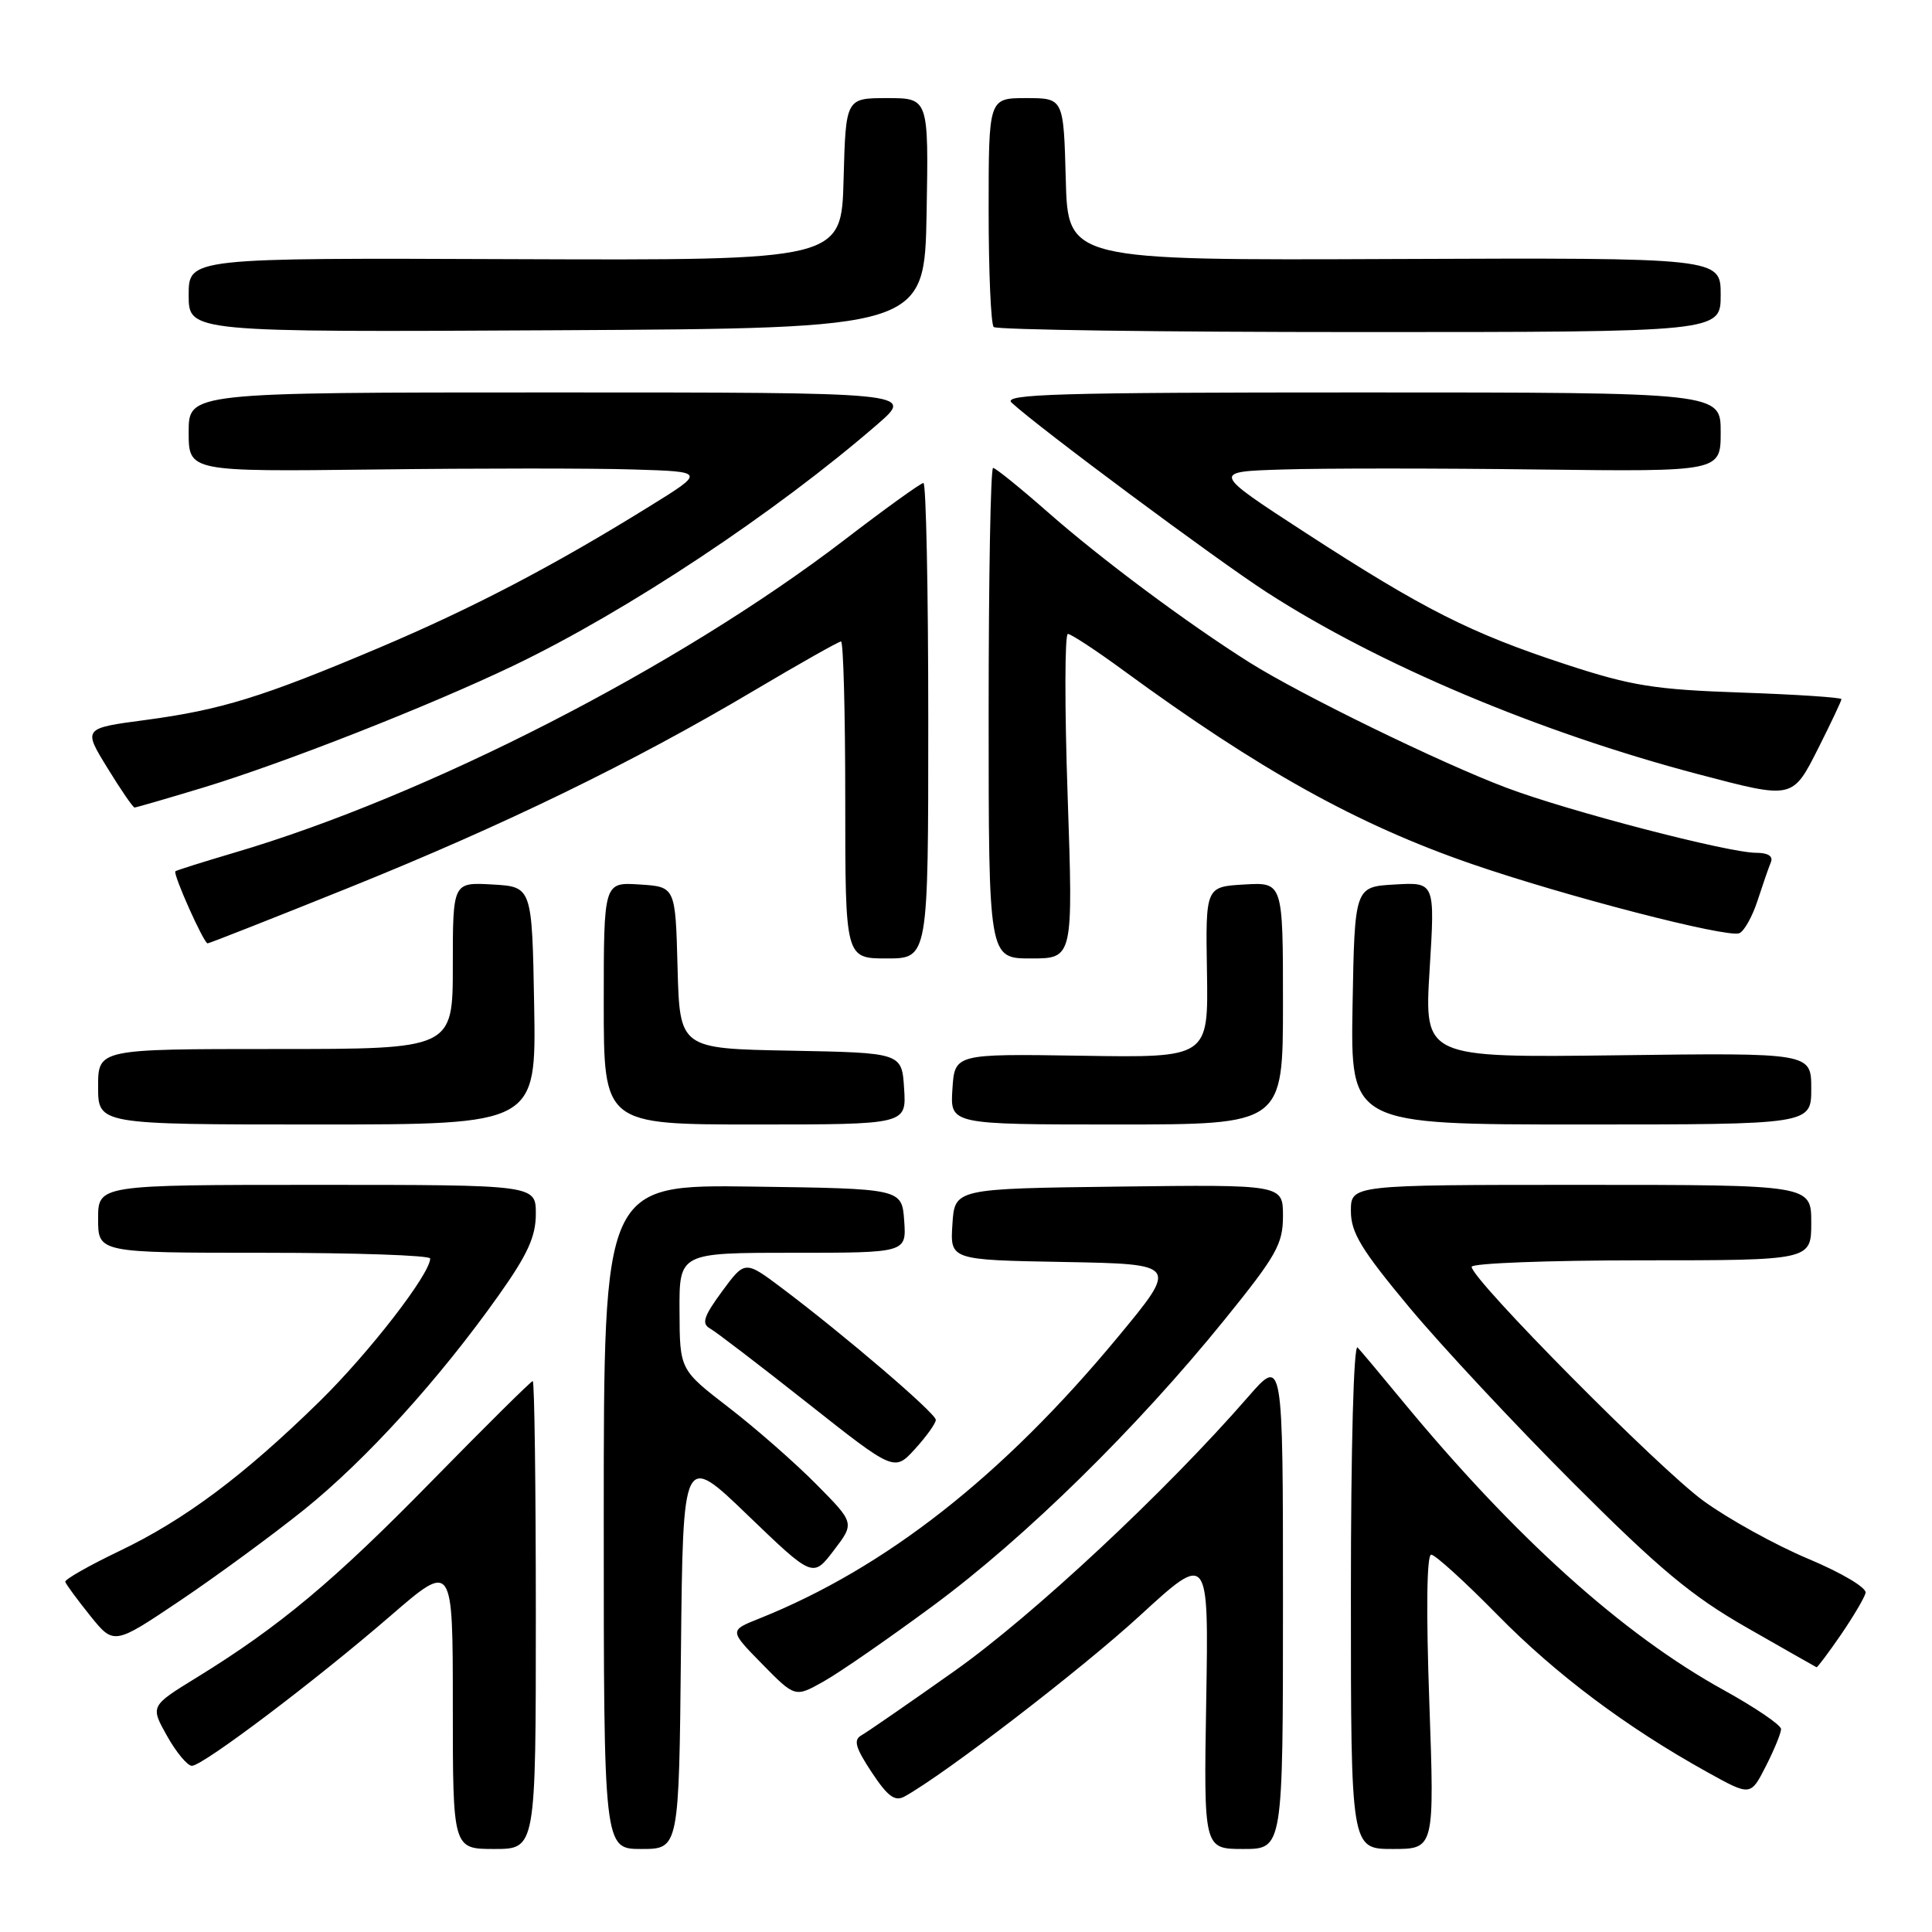 <?xml version="1.0" encoding="UTF-8" standalone="no"?>
<!DOCTYPE svg PUBLIC "-//W3C//DTD SVG 1.1//EN" "http://www.w3.org/Graphics/SVG/1.1/DTD/svg11.dtd" >
<svg xmlns="http://www.w3.org/2000/svg" xmlns:xlink="http://www.w3.org/1999/xlink" version="1.1" viewBox="0 0 256 256">
 <g >
 <path fill="currentColor"
d=" M 71.00 214.00 C 71.00 196.95 70.82 183.00 70.59 183.00 C 70.37 183.00 64.41 188.91 57.34 196.12 C 44.27 209.49 37.03 215.53 26.06 222.28 C 19.91 226.06 19.91 226.06 22.14 230.03 C 23.36 232.21 24.85 233.99 25.43 233.98 C 26.91 233.95 41.81 222.70 51.75 214.10 C 60.00 206.97 60.00 206.97 60.00 225.98 C 60.00 245.00 60.00 245.00 65.50 245.00 C 71.00 245.00 71.00 245.00 71.00 214.00 Z  M 90.23 218.75 C 90.50 192.50 90.50 192.50 99.10 200.79 C 107.71 209.07 107.71 209.07 110.48 205.44 C 113.25 201.81 113.25 201.81 108.15 196.66 C 105.34 193.82 100.13 189.25 96.56 186.50 C 90.07 181.50 90.07 181.50 90.04 173.75 C 90.00 166.00 90.00 166.00 105.06 166.00 C 120.11 166.00 120.11 166.00 119.81 161.75 C 119.50 157.50 119.50 157.50 99.75 157.23 C 80.00 156.96 80.00 156.96 80.00 200.98 C 80.00 245.00 80.00 245.00 84.98 245.00 C 89.97 245.00 89.97 245.00 90.23 218.75 Z  M 170.00 212.39 C 170.00 179.78 170.00 179.78 165.34 185.14 C 154.46 197.64 136.88 214.05 126.50 221.40 C 120.45 225.68 114.89 229.52 114.14 229.94 C 113.06 230.55 113.34 231.56 115.50 234.83 C 117.64 238.06 118.58 238.75 119.87 238.04 C 125.30 235.02 143.22 221.25 151.01 214.11 C 160.16 205.71 160.16 205.71 159.83 225.36 C 159.50 245.00 159.50 245.00 164.75 245.00 C 170.00 245.00 170.00 245.00 170.00 212.39 Z  M 189.39 225.50 C 188.96 213.42 189.05 206.00 189.64 206.00 C 190.16 206.00 194.09 209.57 198.37 213.93 C 206.16 221.87 215.52 228.88 226.23 234.82 C 231.96 238.00 231.96 238.00 233.98 234.04 C 235.09 231.86 236.00 229.64 236.00 229.11 C 236.00 228.58 232.59 226.26 228.43 223.96 C 215.00 216.55 200.72 203.69 185.72 185.50 C 183.00 182.20 180.38 179.07 179.89 178.55 C 179.37 178.00 179.00 191.63 179.00 211.30 C 179.00 245.00 179.00 245.00 184.54 245.00 C 190.08 245.00 190.08 245.00 189.39 225.50 Z  M 123.70 212.72 C 135.80 203.79 150.64 189.23 162.25 174.88 C 169.15 166.36 170.00 164.84 170.00 161.13 C 170.00 156.96 170.00 156.96 148.25 157.23 C 126.50 157.50 126.50 157.50 126.20 162.22 C 125.89 166.95 125.89 166.95 141.01 167.22 C 156.13 167.50 156.13 167.50 148.13 177.16 C 132.86 195.59 117.33 207.78 100.57 214.48 C 96.63 216.05 96.63 216.05 100.99 220.49 C 105.35 224.93 105.35 224.93 109.12 222.81 C 111.20 221.65 117.76 217.11 123.70 212.72 Z  M 243.91 216.64 C 245.56 214.23 247.04 211.73 247.20 211.07 C 247.37 210.39 244.05 208.42 239.60 206.55 C 235.26 204.73 229.01 201.27 225.71 198.87 C 219.78 194.55 195.00 169.53 195.00 167.86 C 195.00 167.39 205.12 167.00 217.50 167.00 C 240.00 167.00 240.00 167.00 240.00 162.00 C 240.00 157.00 240.00 157.00 209.50 157.00 C 179.00 157.00 179.00 157.00 179.00 160.47 C 179.00 163.32 180.36 165.57 186.73 173.22 C 190.98 178.32 200.77 188.81 208.48 196.52 C 219.88 207.93 224.18 211.51 231.50 215.69 C 236.45 218.52 240.59 220.87 240.70 220.92 C 240.81 220.96 242.26 219.04 243.91 216.64 Z  M 40.32 200.02 C 48.53 193.41 58.24 182.71 66.11 171.59 C 69.92 166.22 71.00 163.84 71.00 160.84 C 71.00 157.00 71.00 157.00 42.00 157.00 C 13.00 157.00 13.00 157.00 13.00 161.50 C 13.00 166.00 13.00 166.00 35.00 166.00 C 47.10 166.00 57.00 166.34 57.00 166.76 C 57.00 168.81 48.89 179.28 42.34 185.70 C 32.29 195.54 24.49 201.37 15.82 205.52 C 11.79 207.45 8.57 209.28 8.65 209.60 C 8.73 209.91 10.21 211.92 11.94 214.08 C 15.09 217.99 15.09 217.99 23.88 212.08 C 28.71 208.83 36.11 203.40 40.32 200.02 Z  M 124.00 188.14 C 124.00 187.27 111.93 176.94 103.61 170.68 C 98.71 167.00 98.71 167.00 95.68 171.11 C 93.24 174.44 92.93 175.38 94.08 176.03 C 94.86 176.46 100.67 180.91 107.00 185.91 C 118.50 195.00 118.50 195.00 121.25 191.99 C 122.76 190.33 124.00 188.60 124.00 188.14 Z  M 70.78 133.25 C 70.50 117.50 70.50 117.50 65.25 117.20 C 60.00 116.90 60.00 116.90 60.00 127.95 C 60.00 139.00 60.00 139.00 36.50 139.00 C 13.00 139.00 13.00 139.00 13.00 144.00 C 13.00 149.00 13.00 149.00 42.03 149.00 C 71.05 149.00 71.05 149.00 70.78 133.25 Z  M 119.80 144.25 C 119.50 139.50 119.50 139.50 104.78 139.22 C 90.07 138.95 90.07 138.95 89.78 128.22 C 89.50 117.50 89.50 117.50 84.75 117.20 C 80.00 116.89 80.00 116.89 80.00 132.95 C 80.00 149.00 80.00 149.00 100.05 149.00 C 120.11 149.00 120.11 149.00 119.80 144.25 Z  M 170.00 132.95 C 170.00 116.90 170.00 116.90 164.87 117.20 C 159.74 117.50 159.74 117.50 159.93 128.83 C 160.11 140.16 160.11 140.16 143.31 139.89 C 126.50 139.63 126.50 139.63 126.20 144.32 C 125.89 149.00 125.89 149.00 147.95 149.00 C 170.00 149.00 170.00 149.00 170.00 132.95 Z  M 240.00 144.25 C 240.00 139.50 240.00 139.50 214.36 139.83 C 188.72 140.15 188.72 140.15 189.43 128.52 C 190.15 116.89 190.15 116.89 184.83 117.20 C 179.50 117.50 179.50 117.50 179.22 133.25 C 178.95 149.00 178.95 149.00 209.47 149.00 C 240.00 149.00 240.00 149.00 240.00 144.25 Z  M 123.00 95.50 C 123.00 78.17 122.71 64.00 122.36 64.00 C 122.01 64.00 117.29 67.40 111.88 71.55 C 89.90 88.39 56.55 105.49 31.00 113.00 C 26.88 114.22 23.38 115.32 23.24 115.45 C 22.88 115.78 27.00 125.00 27.51 125.00 C 27.73 125.00 36.16 121.68 46.24 117.62 C 66.86 109.31 83.83 101.05 99.94 91.49 C 105.96 87.92 111.13 85.00 111.44 85.00 C 111.75 85.00 112.00 94.45 112.00 106.00 C 112.00 127.00 112.00 127.00 117.50 127.00 C 123.00 127.00 123.00 127.00 123.00 95.50 Z  M 141.47 105.50 C 141.06 93.67 141.08 84.00 141.50 84.00 C 141.91 84.00 145.24 86.18 148.88 88.85 C 166.88 102.03 179.86 109.25 194.95 114.46 C 207.28 118.72 228.79 124.29 230.46 123.66 C 231.10 123.41 232.19 121.47 232.88 119.35 C 233.57 117.23 234.36 114.94 234.65 114.25 C 234.98 113.45 234.28 113.00 232.69 113.00 C 229.02 113.00 207.78 107.47 199.61 104.38 C 190.85 101.08 172.35 92.05 165.55 87.77 C 157.25 82.53 145.93 74.10 138.84 67.86 C 135.17 64.64 131.91 62.00 131.59 62.00 C 131.26 62.00 131.00 76.62 131.00 94.50 C 131.00 127.00 131.00 127.00 136.60 127.00 C 142.20 127.00 142.20 127.00 141.47 105.50 Z  M 26.86 104.38 C 37.61 101.12 56.92 93.53 68.06 88.19 C 83.11 80.97 102.77 67.93 116.31 56.18 C 121.12 52.00 121.12 52.00 73.06 52.00 C 25.00 52.00 25.00 52.00 25.00 57.25 C 25.00 62.50 25.00 62.50 49.75 62.21 C 63.36 62.04 78.77 62.04 83.99 62.21 C 93.49 62.50 93.49 62.50 85.99 67.14 C 73.31 75.00 62.63 80.58 50.31 85.80 C 34.82 92.36 29.31 94.06 19.30 95.40 C 11.00 96.50 11.00 96.50 14.23 101.75 C 16.00 104.64 17.62 107.00 17.83 107.00 C 18.04 107.00 22.10 105.82 26.86 104.38 Z  M 240.99 99.03 C 242.64 95.74 244.00 92.87 244.00 92.64 C 244.00 92.42 238.04 92.02 230.75 91.77 C 219.23 91.37 216.20 90.89 207.50 88.04 C 194.86 83.90 188.59 80.72 173.01 70.61 C 160.53 62.50 160.53 62.50 170.01 62.21 C 175.23 62.04 190.41 62.04 203.75 62.21 C 228.00 62.50 228.00 62.50 228.00 57.25 C 228.00 52.00 228.00 52.00 180.29 52.00 C 140.17 52.00 132.80 52.21 134.04 53.35 C 137.65 56.69 161.21 74.19 167.87 78.49 C 182.71 88.08 203.98 97.04 225.00 102.58 C 237.66 105.91 237.49 105.95 240.99 99.03 Z  M 122.78 28.25 C 123.05 13.00 123.05 13.00 117.56 13.00 C 112.07 13.00 112.07 13.00 111.78 23.75 C 111.50 34.50 111.50 34.50 68.25 34.34 C 25.00 34.17 25.00 34.17 25.00 39.10 C 25.00 44.02 25.00 44.02 73.75 43.76 C 122.50 43.50 122.50 43.50 122.78 28.25 Z  M 228.00 39.07 C 228.00 34.15 228.00 34.15 184.75 34.32 C 141.50 34.50 141.50 34.50 141.22 23.75 C 140.93 13.00 140.93 13.00 135.97 13.00 C 131.00 13.00 131.00 13.00 131.00 27.83 C 131.00 35.99 131.30 42.97 131.67 43.33 C 132.03 43.70 153.86 44.00 180.17 44.00 C 228.00 44.00 228.00 44.00 228.00 39.07 Z "/>
</g>
</svg>